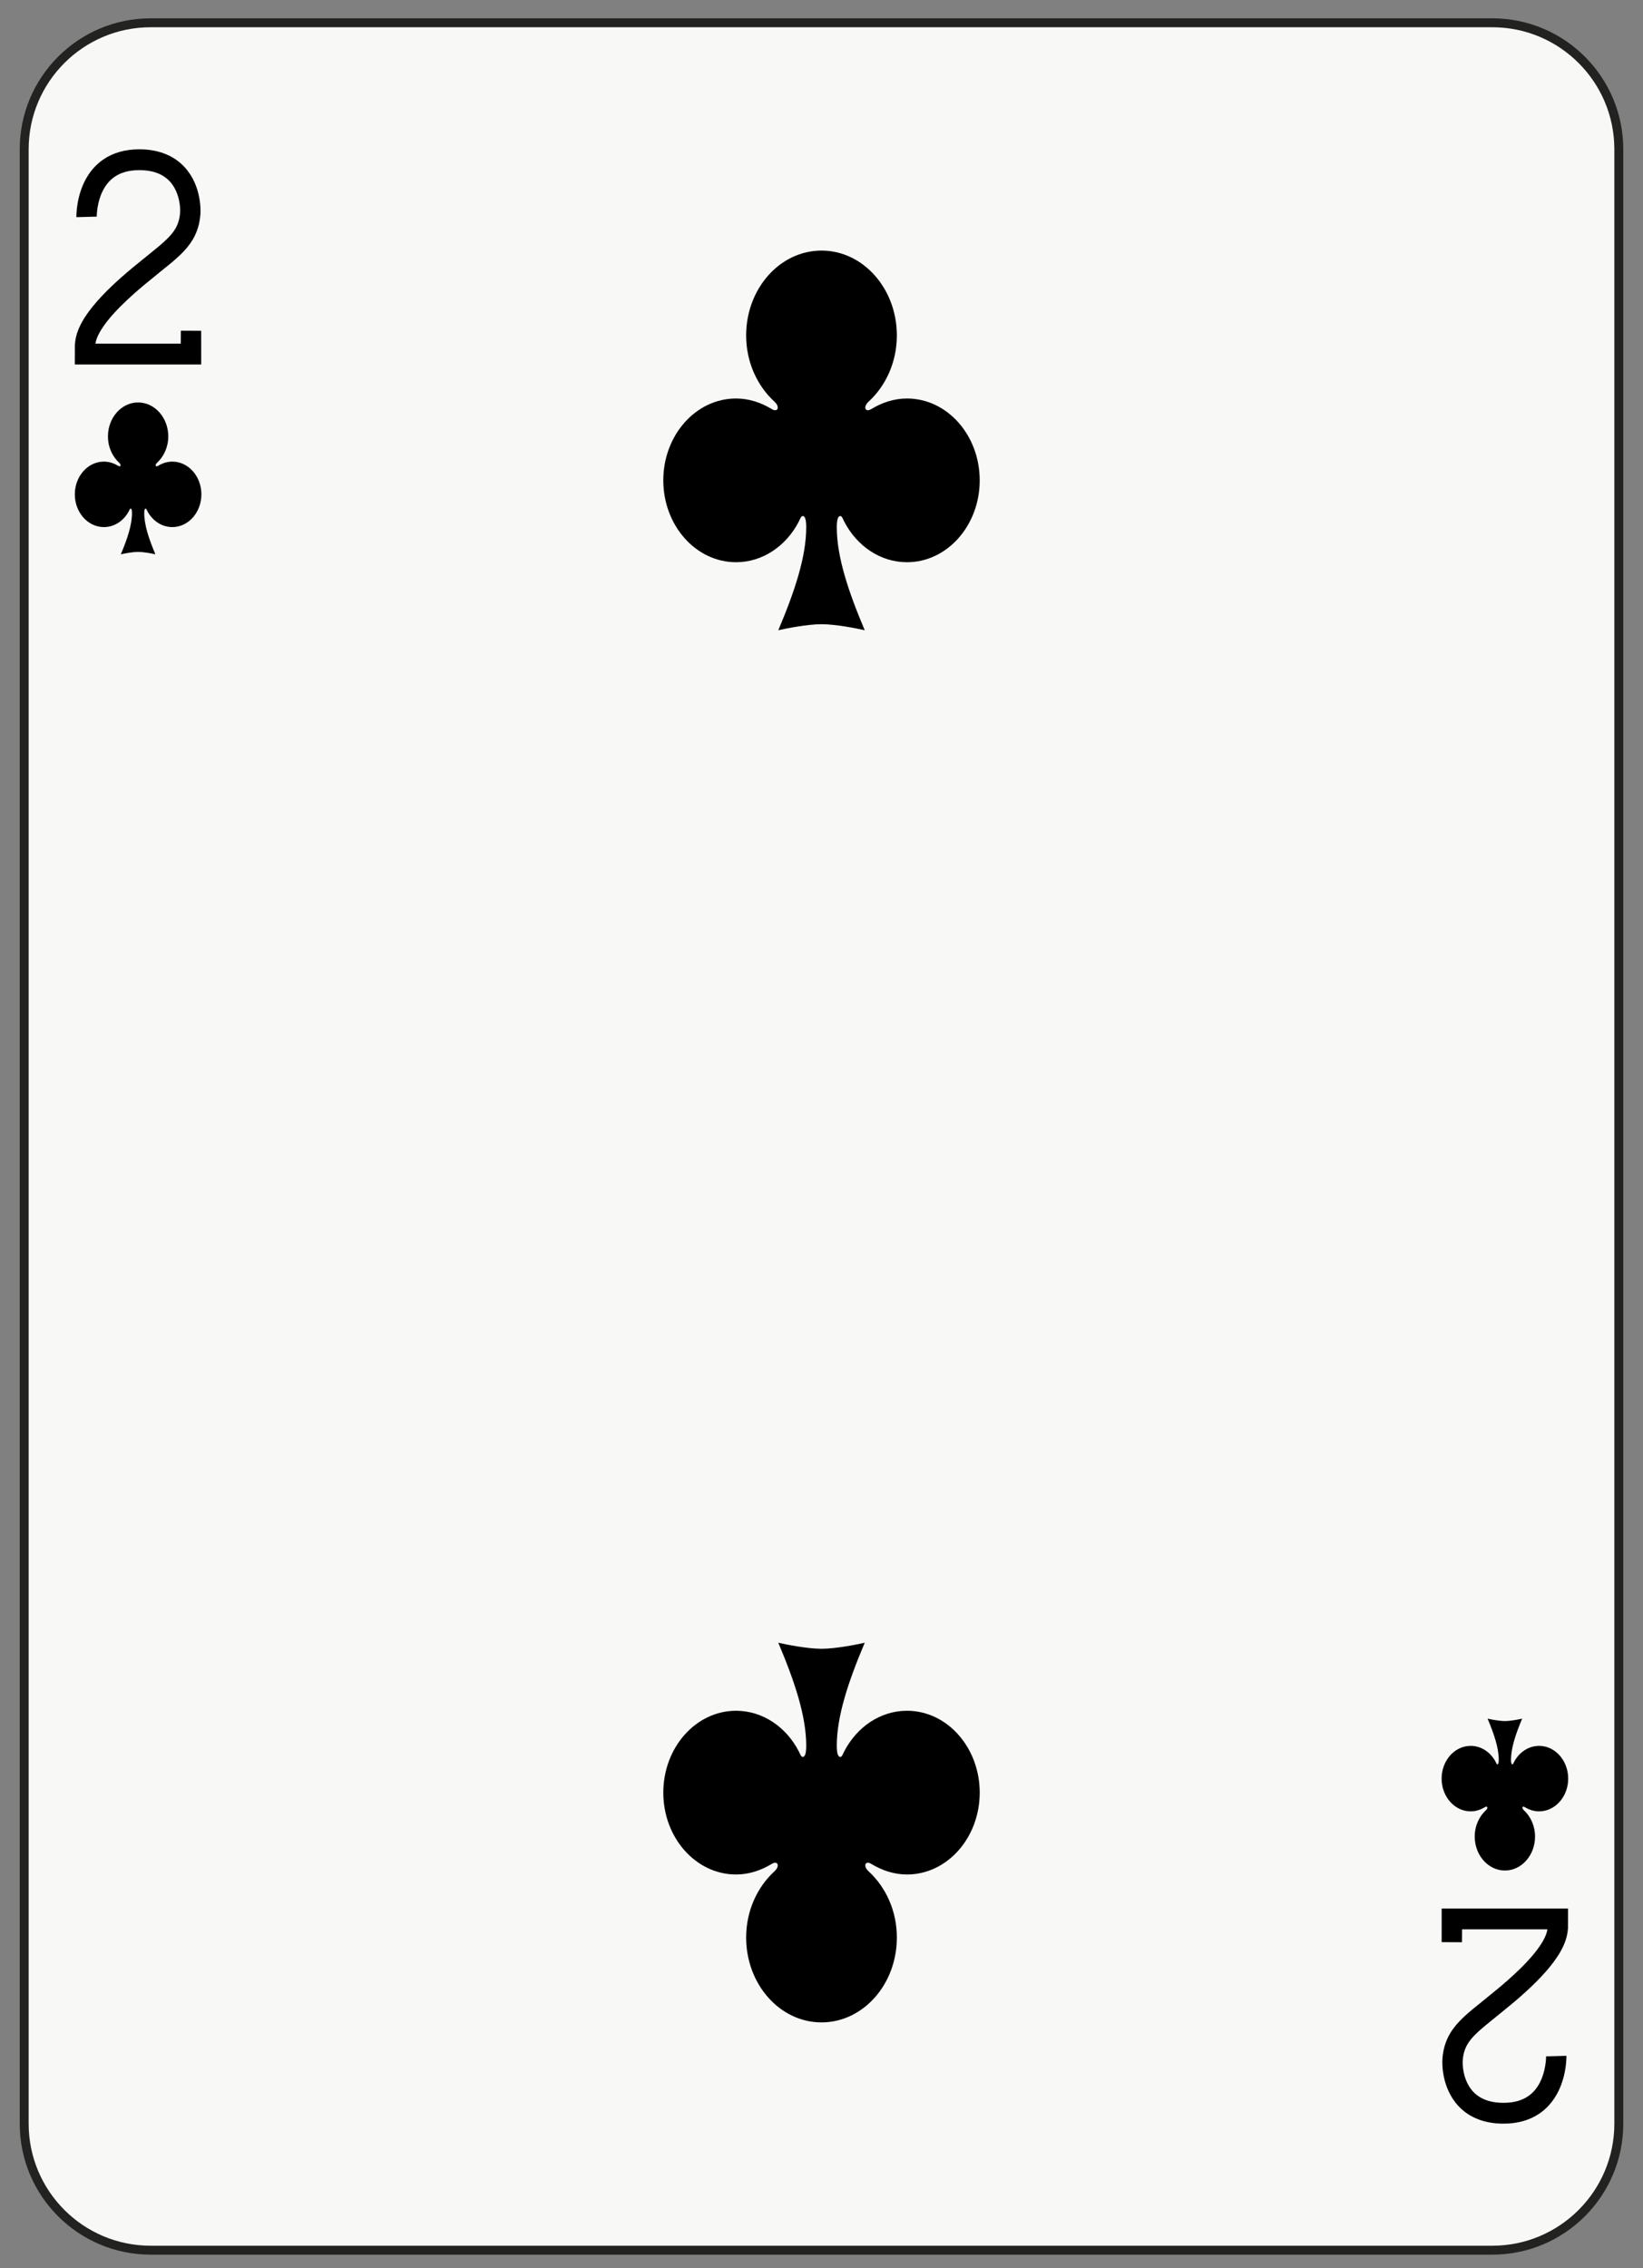<?xml version="1.0" encoding="utf-8"?>
<!-- Generator: Adobe Illustrator 15.1.0, SVG Export Plug-In . SVG Version: 6.00 Build 0)  -->
<!DOCTYPE svg PUBLIC "-//W3C//DTD SVG 1.0//EN" "http://www.w3.org/TR/2001/REC-SVG-20010904/DTD/svg10.dtd">
<svg version="1.0" xmlns="http://www.w3.org/2000/svg" xmlns:xlink="http://www.w3.org/1999/xlink" x="0px" y="0px" width="184px"
	 height="254px" viewBox="0 0 184 254" enable-background="new 0 0 184 254" xml:space="preserve">
<rect x="0" y="0" width="184" height="254" fill="#808080" stroke="none"/>
<g id="Warstwa_1" display="none">
</g>
<g id="ace" display="none">
	<g display="inline">
		<path fill="#F8F8F7" stroke="#222221" d="M180.598,237.898c0,7.827-6.344,14.173-14.172,14.173H16.19
			c-7.828,0-14.174-6.346-14.174-14.173V16.795c0-7.827,6.346-14.173,14.174-14.173h150.236c7.828,0,14.172,6.346,14.172,14.173
			V237.898z"/>
		<path d="M14.771,45.143c-1.862,0-3.376,1.703-3.376,3.802c0,1.198,0.501,2.265,1.269,2.966c0.258,0.238,0.146,0.496-0.115,0.334
			c-0.48-0.291-1.021-0.477-1.606-0.477c-1.797,0-3.256,1.643-3.256,3.666c0,2.025,1.459,3.668,3.256,3.668
			c1.197,0,2.247-0.729,2.811-1.816c0.056-0.107,0.098-0.252,0.176-0.252c0.108,0,0.158,0.174,0.158,0.502
			c0,1.314-0.504,2.85-1.252,4.615c0.324-0.076,1.298-0.271,1.937-0.271s1.615,0.195,1.937,0.271
			c-0.744-1.766-1.25-3.301-1.25-4.615c0-0.328,0.048-0.502,0.156-0.502c0.078,0,0.124,0.145,0.176,0.252
			c0.566,1.088,1.613,1.816,2.813,1.816c1.798,0,3.256-1.643,3.256-3.668c0-2.023-1.458-3.666-3.256-3.666
			c-0.585,0-1.129,0.186-1.608,0.477c-0.263,0.162-0.374-0.096-0.116-0.334c0.771-0.701,1.269-1.768,1.269-2.966
			C18.147,46.846,16.636,45.143,14.771,45.143z"/>
		<path d="M167.844,209.552c1.861,0,3.377-1.704,3.377-3.802c0-1.2-0.504-2.264-1.268-2.967c-0.262-0.238-0.148-0.495,0.117-0.334
			c0.477,0.292,1.02,0.477,1.602,0.477c1.797,0,3.258-1.643,3.258-3.667c0-2.023-1.461-3.666-3.258-3.666
			c-1.195,0-2.246,0.729-2.811,1.816c-0.055,0.106-0.1,0.253-0.176,0.253c-0.107,0-0.158-0.176-0.158-0.504
			c0-1.313,0.506-2.851,1.256-4.615c-0.324,0.076-1.303,0.271-1.939,0.271s-1.615-0.195-1.936-0.271
			c0.744,1.765,1.252,3.302,1.252,4.615c0,0.328-0.051,0.504-0.16,0.504c-0.074,0-0.121-0.146-0.176-0.253
			c-0.563-1.088-1.613-1.816-2.811-1.816c-1.797,0-3.258,1.643-3.258,3.666c0,2.024,1.461,3.667,3.258,3.667
			c0.582,0,1.127-0.185,1.604-0.477c0.266-0.161,0.377,0.096,0.121,0.334c-0.77,0.703-1.271,1.767-1.271,2.967
			C164.467,207.848,165.98,209.552,167.844,209.552z"/>
		<path d="M91.307,106.088c-4.659,0-8.44,4.258-8.44,9.502c0,3,1.251,5.66,3.172,7.416c0.647,0.594,0.369,1.238-0.292,0.836
			c-1.198-0.729-2.552-1.191-4.015-1.191c-4.493,0-8.141,4.105-8.141,9.164c0,5.061,3.647,9.167,8.141,9.167
			c2.997,0,5.618-1.822,7.028-4.54c0.137-0.267,0.246-0.631,0.443-0.631c0.266,0,0.391,0.437,0.391,1.255
			c0,3.288-1.262,7.126-3.127,11.541c0.805-0.192,3.248-0.679,4.84-0.679c1.597,0,4.037,0.486,4.845,0.679
			c-1.867-4.415-3.131-8.253-3.131-11.541c0-0.818,0.127-1.255,0.395-1.255c0.195,0,0.305,0.364,0.439,0.631
			c1.412,2.718,4.031,4.54,7.027,4.54c4.496,0,8.141-4.106,8.141-9.167c0-5.059-3.645-9.164-8.141-9.164
			c-1.459,0-2.814,0.463-4.018,1.191c-0.654,0.402-0.936-0.242-0.285-0.836c1.918-1.756,3.168-4.416,3.168-7.416
			C99.748,110.346,95.967,106.088,91.307,106.088z"/>
		<g>
			<polygon fill="none" points="12.659,32.754 16.985,32.748 14.826,21.193 			"/>
			<path d="M20.247,38.588L16.18,16.821l-2.189-0.026l0.004,0.016l-0.545-0.004L9.393,38.588l-1.705,0.001l-0.003,2.302h5.45
				l0.003-2.303h-1.572l0.624-3.334l5.262-0.008l0.624,3.342l-1.667-0.002l-0.004,2.303l5.45,0.002l0.003-2.303H20.247z
				 M12.659,32.754l2.167-11.561l2.159,11.555L12.659,32.754z"/>
		</g>
		<g>
			<polygon fill="none" points="169.955,221.939 165.631,221.945 167.789,233.5 			"/>
			<path d="M162.367,216.105l4.068,21.767l2.188,0.026l-0.002-0.016l0.545,0.004l4.055-21.781l1.705-0.001l0.004-2.302h-5.449
				l-0.004,2.303h1.572l-0.625,3.334l-5.26,0.008l-0.625-3.342l1.666,0.002l0.006-2.303l-5.451-0.002l-0.004,2.303H162.367z
				 M169.955,221.939l-2.166,11.561l-2.158-11.555L169.955,221.939z"/>
		</g>
	</g>
</g>
<g id="two">
	<g>
		<path fill="#F8F8F7" stroke="#222221" d="M181.291,237.826c0,7.828-6.346,14.174-14.174,14.174H16.883
			c-7.828,0-14.174-6.346-14.174-14.174V16.724c0-7.827,6.346-14.173,14.174-14.173h150.234c7.828,0,14.174,6.346,14.174,14.173
			V237.826z"/>
		<path d="M15.465,45.07c-1.861,0-3.375,1.703-3.375,3.802c0,1.2,0.5,2.264,1.268,2.967c0.258,0.237,0.146,0.495-0.115,0.334
			c-0.48-0.291-1.023-0.477-1.607-0.477c-1.797,0-3.256,1.643-3.256,3.666c0,2.024,1.459,3.667,3.256,3.667
			c1.199,0,2.248-0.729,2.811-1.816c0.055-0.106,0.1-0.253,0.178-0.253c0.107,0,0.156,0.176,0.156,0.503
			c0,1.315-0.504,2.852-1.25,4.615c0.322-0.076,1.297-0.271,1.936-0.271s1.615,0.194,1.936,0.271c-0.746-1.764-1.25-3.3-1.25-4.615
			c0-0.327,0.051-0.503,0.158-0.503c0.078,0,0.121,0.146,0.176,0.253c0.564,1.088,1.613,1.816,2.811,1.816
			c1.797,0,3.256-1.643,3.256-3.667c0-2.023-1.459-3.666-3.256-3.666c-0.584,0-1.127,0.186-1.605,0.477
			c-0.264,0.161-0.375-0.097-0.115-0.334c0.766-0.703,1.268-1.767,1.268-2.967C18.842,46.773,17.33,45.07,15.465,45.07z"/>
		<path d="M168.533,209.48c1.865,0,3.377-1.704,3.377-3.802c0-1.2-0.502-2.265-1.268-2.967c-0.258-0.237-0.146-0.495,0.113-0.335
			c0.48,0.291,1.023,0.478,1.609,0.478c1.795,0,3.258-1.644,3.258-3.667s-1.463-3.667-3.258-3.667c-1.199,0-2.246,0.729-2.811,1.816
			c-0.055,0.106-0.1,0.253-0.18,0.253c-0.107,0-0.156-0.175-0.156-0.503c0-1.313,0.508-2.851,1.25-4.614
			c-0.322,0.075-1.295,0.27-1.936,0.27c-0.635,0-1.611-0.194-1.936-0.27c0.744,1.764,1.252,3.301,1.252,4.614
			c0,0.328-0.051,0.503-0.156,0.503c-0.082,0-0.123-0.146-0.178-0.253c-0.566-1.087-1.615-1.816-2.811-1.816
			c-1.799,0-3.256,1.644-3.256,3.667s1.457,3.667,3.256,3.667c0.582,0,1.125-0.187,1.605-0.478c0.266-0.16,0.377,0.098,0.117,0.335
			c-0.77,0.702-1.27,1.767-1.27,2.967C165.158,207.776,166.67,209.48,168.533,209.48z"/>
		<path d="M92.002,28.063c-4.66,0-8.441,4.258-8.441,9.504c0,2.999,1.252,5.66,3.172,7.417c0.648,0.593,0.369,1.237-0.289,0.836
			c-1.201-0.729-2.555-1.192-4.016-1.192c-4.494,0-8.145,4.105-8.145,9.166s3.65,9.168,8.145,9.168c2.994,0,5.619-1.822,7.025-4.542
			c0.139-0.266,0.25-0.631,0.443-0.631c0.268,0,0.393,0.438,0.393,1.256c0,3.287-1.264,7.127-3.129,11.538
			c0.807-0.191,3.25-0.678,4.842-0.678s4.033,0.486,4.84,0.678c-1.865-4.411-3.131-8.251-3.131-11.538
			c0-0.818,0.129-1.256,0.395-1.256c0.195,0,0.305,0.365,0.441,0.631c1.41,2.72,4.031,4.542,7.027,4.542
			c4.496,0,8.143-4.107,8.143-9.168s-3.646-9.166-8.143-9.166c-1.459,0-2.814,0.463-4.012,1.192
			c-0.662,0.401-0.941-0.243-0.291-0.836c1.916-1.757,3.168-4.418,3.168-7.417C100.439,32.32,96.658,28.063,92.002,28.063z"/>
		<path d="M92.002,226.488c4.656,0,8.438-4.258,8.438-9.506c0-2.998-1.252-5.658-3.168-7.414c-0.65-0.594-0.371-1.239,0.291-0.837
			c1.197,0.729,2.553,1.193,4.012,1.193c4.496,0,8.143-4.106,8.143-9.167s-3.646-9.168-8.143-9.168
			c-2.996,0-5.615,1.822-7.027,4.541c-0.137,0.266-0.246,0.631-0.441,0.631c-0.266,0-0.395-0.437-0.395-1.256
			c0-3.286,1.266-7.125,3.131-11.537c-0.807,0.191-3.248,0.678-4.84,0.678c-1.594,0-4.035-0.486-4.842-0.678
			c1.867,4.412,3.129,8.251,3.129,11.537c0,0.819-0.125,1.256-0.393,1.256c-0.193,0-0.305-0.365-0.441-0.631
			c-1.408-2.719-4.033-4.541-7.027-4.541c-4.494,0-8.145,4.107-8.145,9.168s3.65,9.167,8.145,9.167c1.461,0,2.814-0.464,4.016-1.193
			c0.658-0.402,0.938,0.243,0.289,0.837c-1.92,1.756-3.172,4.416-3.172,7.414C83.561,222.23,87.342,226.488,92.002,226.488z"/>
		<path d="M22.529,37.047l-2.275-0.01l-0.008,1.448l-9.561-0.001c0.049-0.332,0.193-0.754,0.463-1.237
			c0.488-0.892,1.35-1.937,2.387-2.974c1.035-1.038,2.24-2.076,3.416-3.021l0.004-0.004l0.01-0.008
			c1.42-1.182,2.631-2.057,3.617-3.098c0.488-0.521,0.92-1.094,1.242-1.76c0.322-0.664,0.529-1.41,0.605-2.234
			c0.018-0.174,0.025-0.359,0.025-0.562c0-0.562-0.066-1.239-0.254-1.972c-0.279-1.092-0.846-2.322-1.928-3.291
			c-1.08-0.973-2.652-1.607-4.676-1.601c-1.625-0.003-2.961,0.419-3.979,1.107c-0.764,0.513-1.342,1.161-1.77,1.829
			c-0.639,1.006-0.951,2.055-1.115,2.895c-0.162,0.842-0.176,1.484-0.176,1.695c0,0.038,0,0.063,0,0.072l1.975-0.053l0.303-0.004
			c0-0.002,0-0.008,0-0.016c-0.006-0.178,0.041-1.621,0.666-2.859c0.309-0.621,0.74-1.188,1.367-1.609
			c0.627-0.418,1.473-0.721,2.729-0.725c1.059,0.002,1.832,0.207,2.418,0.506c0.873,0.449,1.387,1.121,1.721,1.881
			c0.332,0.752,0.443,1.588,0.441,2.144c0,0.132-0.006,0.247-0.014,0.337c-0.057,0.576-0.186,1.016-0.379,1.42
			c-0.291,0.602-0.766,1.155-1.486,1.803c-0.715,0.643-1.654,1.359-2.762,2.275c-1.619,1.305-3.32,2.793-4.666,4.326
			c-0.676,0.769-1.262,1.549-1.705,2.352C8.75,36.857,8.459,37.646,8.4,38.484H8.393l-0.008,0.145v0.002l0,0l-0.002,0.006
			l-0.006,2.182h14.156v-1L22.529,37.047z"/>
		<path d="M161.451,217.502l2.275,0.01l0.01-1.447h9.561c-0.051,0.334-0.195,0.756-0.463,1.238
			c-0.488,0.891-1.352,1.938-2.387,2.973c-1.035,1.039-2.242,2.078-3.416,3.023l-0.006,0.002l-0.008,0.008
			c-1.42,1.184-2.633,2.057-3.617,3.1c-0.49,0.521-0.92,1.094-1.242,1.758c-0.324,0.664-0.531,1.41-0.607,2.236
			c-0.016,0.172-0.025,0.358-0.025,0.561c0.002,0.561,0.066,1.24,0.254,1.972c0.281,1.091,0.848,2.322,1.93,3.292
			c1.078,0.973,2.652,1.607,4.676,1.6c1.625,0.003,2.959-0.42,3.979-1.107c0.764-0.513,1.342-1.16,1.768-1.83
			c0.641-1.006,0.951-2.053,1.117-2.895c0.162-0.842,0.176-1.482,0.176-1.693c0-0.039,0-0.064-0.002-0.072l-1.973,0.053
			l-0.303,0.004c0,0.002,0,0.007,0,0.016c0.006,0.178-0.043,1.62-0.666,2.857c-0.309,0.623-0.74,1.188-1.367,1.609
			c-0.629,0.42-1.473,0.723-2.729,0.727c-1.059-0.002-1.832-0.209-2.418-0.508c-0.873-0.449-1.387-1.119-1.723-1.879
			c-0.332-0.754-0.443-1.588-0.441-2.145c0-0.132,0.008-0.246,0.016-0.338c0.055-0.575,0.184-1.016,0.379-1.42
			c0.291-0.602,0.766-1.154,1.486-1.801c0.713-0.643,1.654-1.359,2.76-2.275c1.621-1.307,3.32-2.795,4.668-4.326
			c0.674-0.77,1.262-1.549,1.705-2.353c0.416-0.757,0.707-1.546,0.766-2.386h0.008l0.008-0.144c0-0.001,0-0.001,0-0.002l0,0v-0.007
			l0.006-2.181h-14.154v1.001L161.451,217.502z"/>
	</g>
</g>
</svg>
